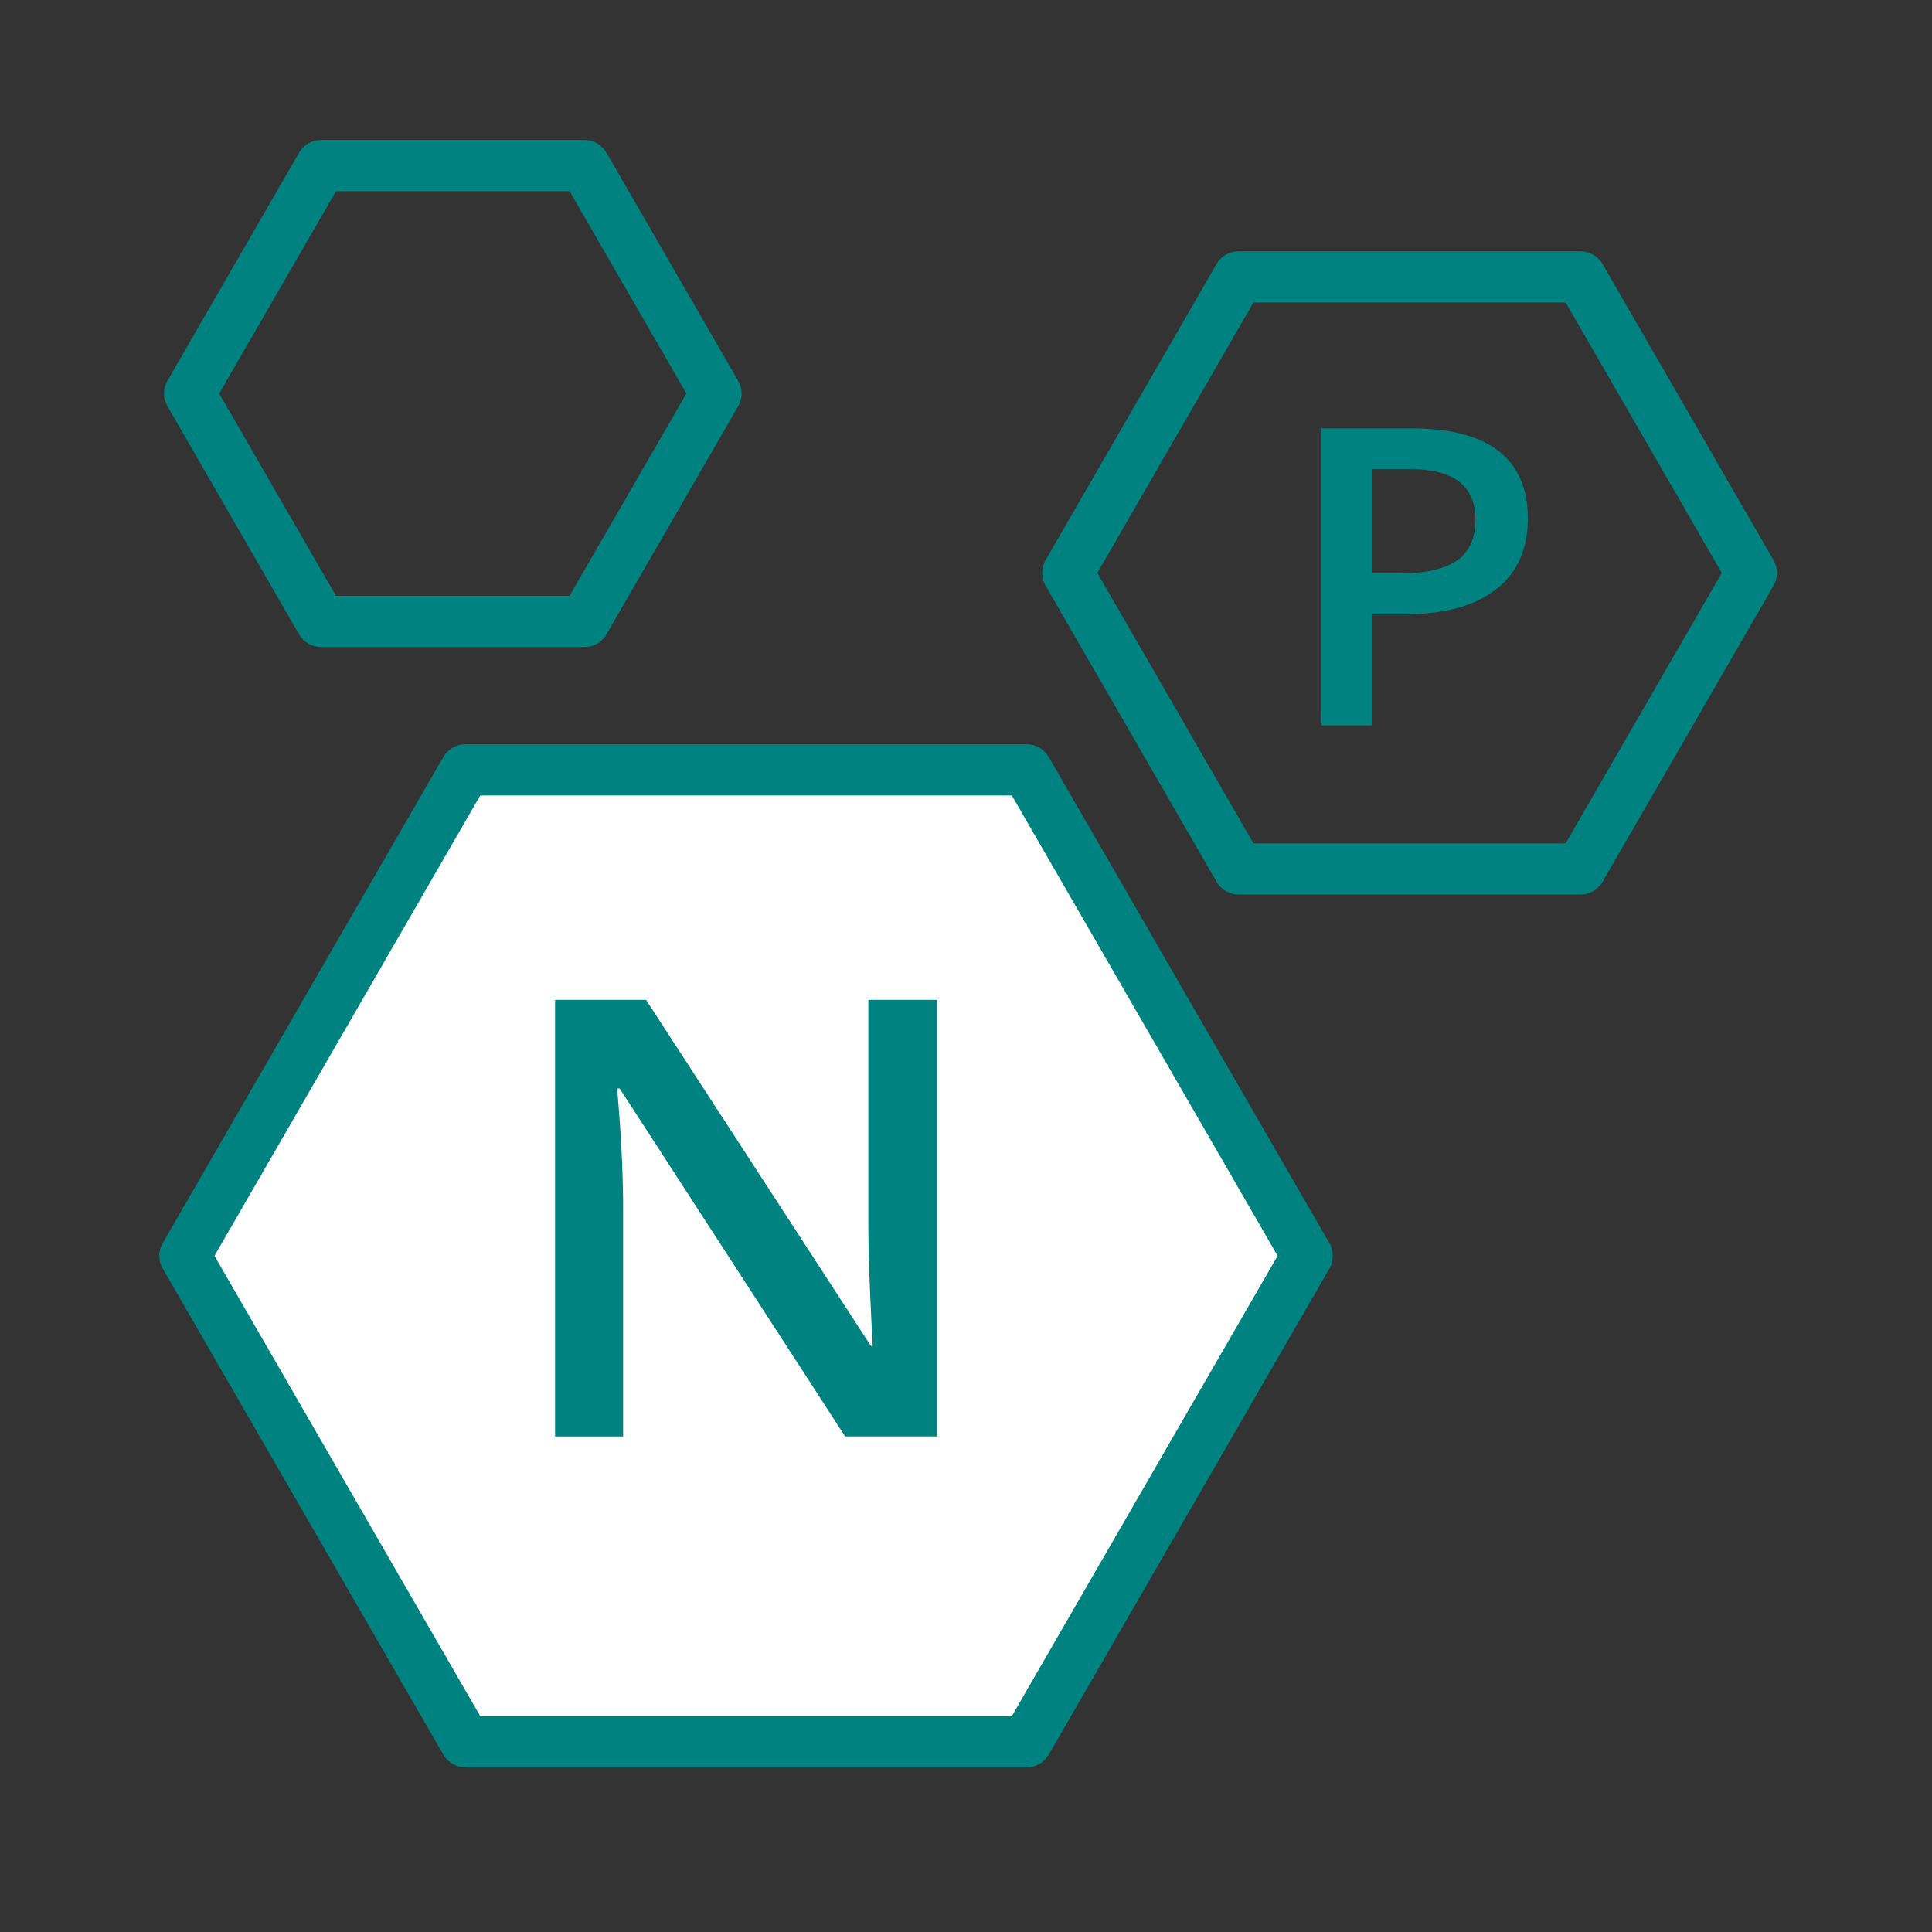 <?xml version='1.0' encoding='UTF-8'?>
<svg xmlns="http://www.w3.org/2000/svg" id="d" data-name="Azote Phosphore" viewBox="0 0 453.54 453.54">
  <rect x="0" y="0" width="453.54" height="453.54" fill="#333333" stroke="none"/>
  <defs>
    <style>
      .ak {
        fill: #fff;
      }

      .ak, .al {
        stroke: #008280;
        stroke-linecap: round;
        stroke-linejoin: round;
        stroke-width: 12.02px;
      }

      .al {
        fill: none;
      }

      .am {
        fill: #008280;
        stroke-width: 0px;
      }
    </style>
  </defs>
  <polygon class="al" points="371.01 65.01 290.78 65.01 250.66 134.49 290.78 203.98 371.01 203.98 411.13 134.49 371.01 65.01"/>
  <polygon class="al" points="137.18 38.88 75.4 38.88 44.52 92.38 75.4 145.88 137.18 145.88 168.07 92.38 137.18 38.88"/>
  <polygon class="ak" points="241 180.73 109.27 180.73 43.41 294.81 109.27 408.88 241 408.88 306.86 294.81 241 180.73"/>
  <path class="am" d="M219.97,337.2h-21.57l-52.93-81.67h-.59l.37,4.56c.69,8.69,1.03,16.64,1.03,23.84v53.28h-15.97v-102.5h21.35l52.78,81.25h.44c-.1-1.08-.29-4.99-.59-11.74-.29-6.75-.44-12.02-.44-15.81v-53.7h16.12v102.5Z"/>
  <path class="am" d="M358.67,121.64c0,7.28-2.5,12.86-7.51,16.74-5.01,3.88-12.13,5.82-21.38,5.82h-7.61v26.08h-11.97v-69.72h21.08c9.15,0,16,1.78,20.55,5.34s6.83,8.81,6.83,15.74ZM322.17,134.61h6.36c6.14,0,10.65-1.02,13.52-3.05,2.87-2.03,4.31-5.21,4.31-9.54,0-4.01-1.29-6.99-3.86-8.97-2.57-1.97-6.58-2.96-12.02-2.96h-8.31v24.51Z"/>
</svg>
